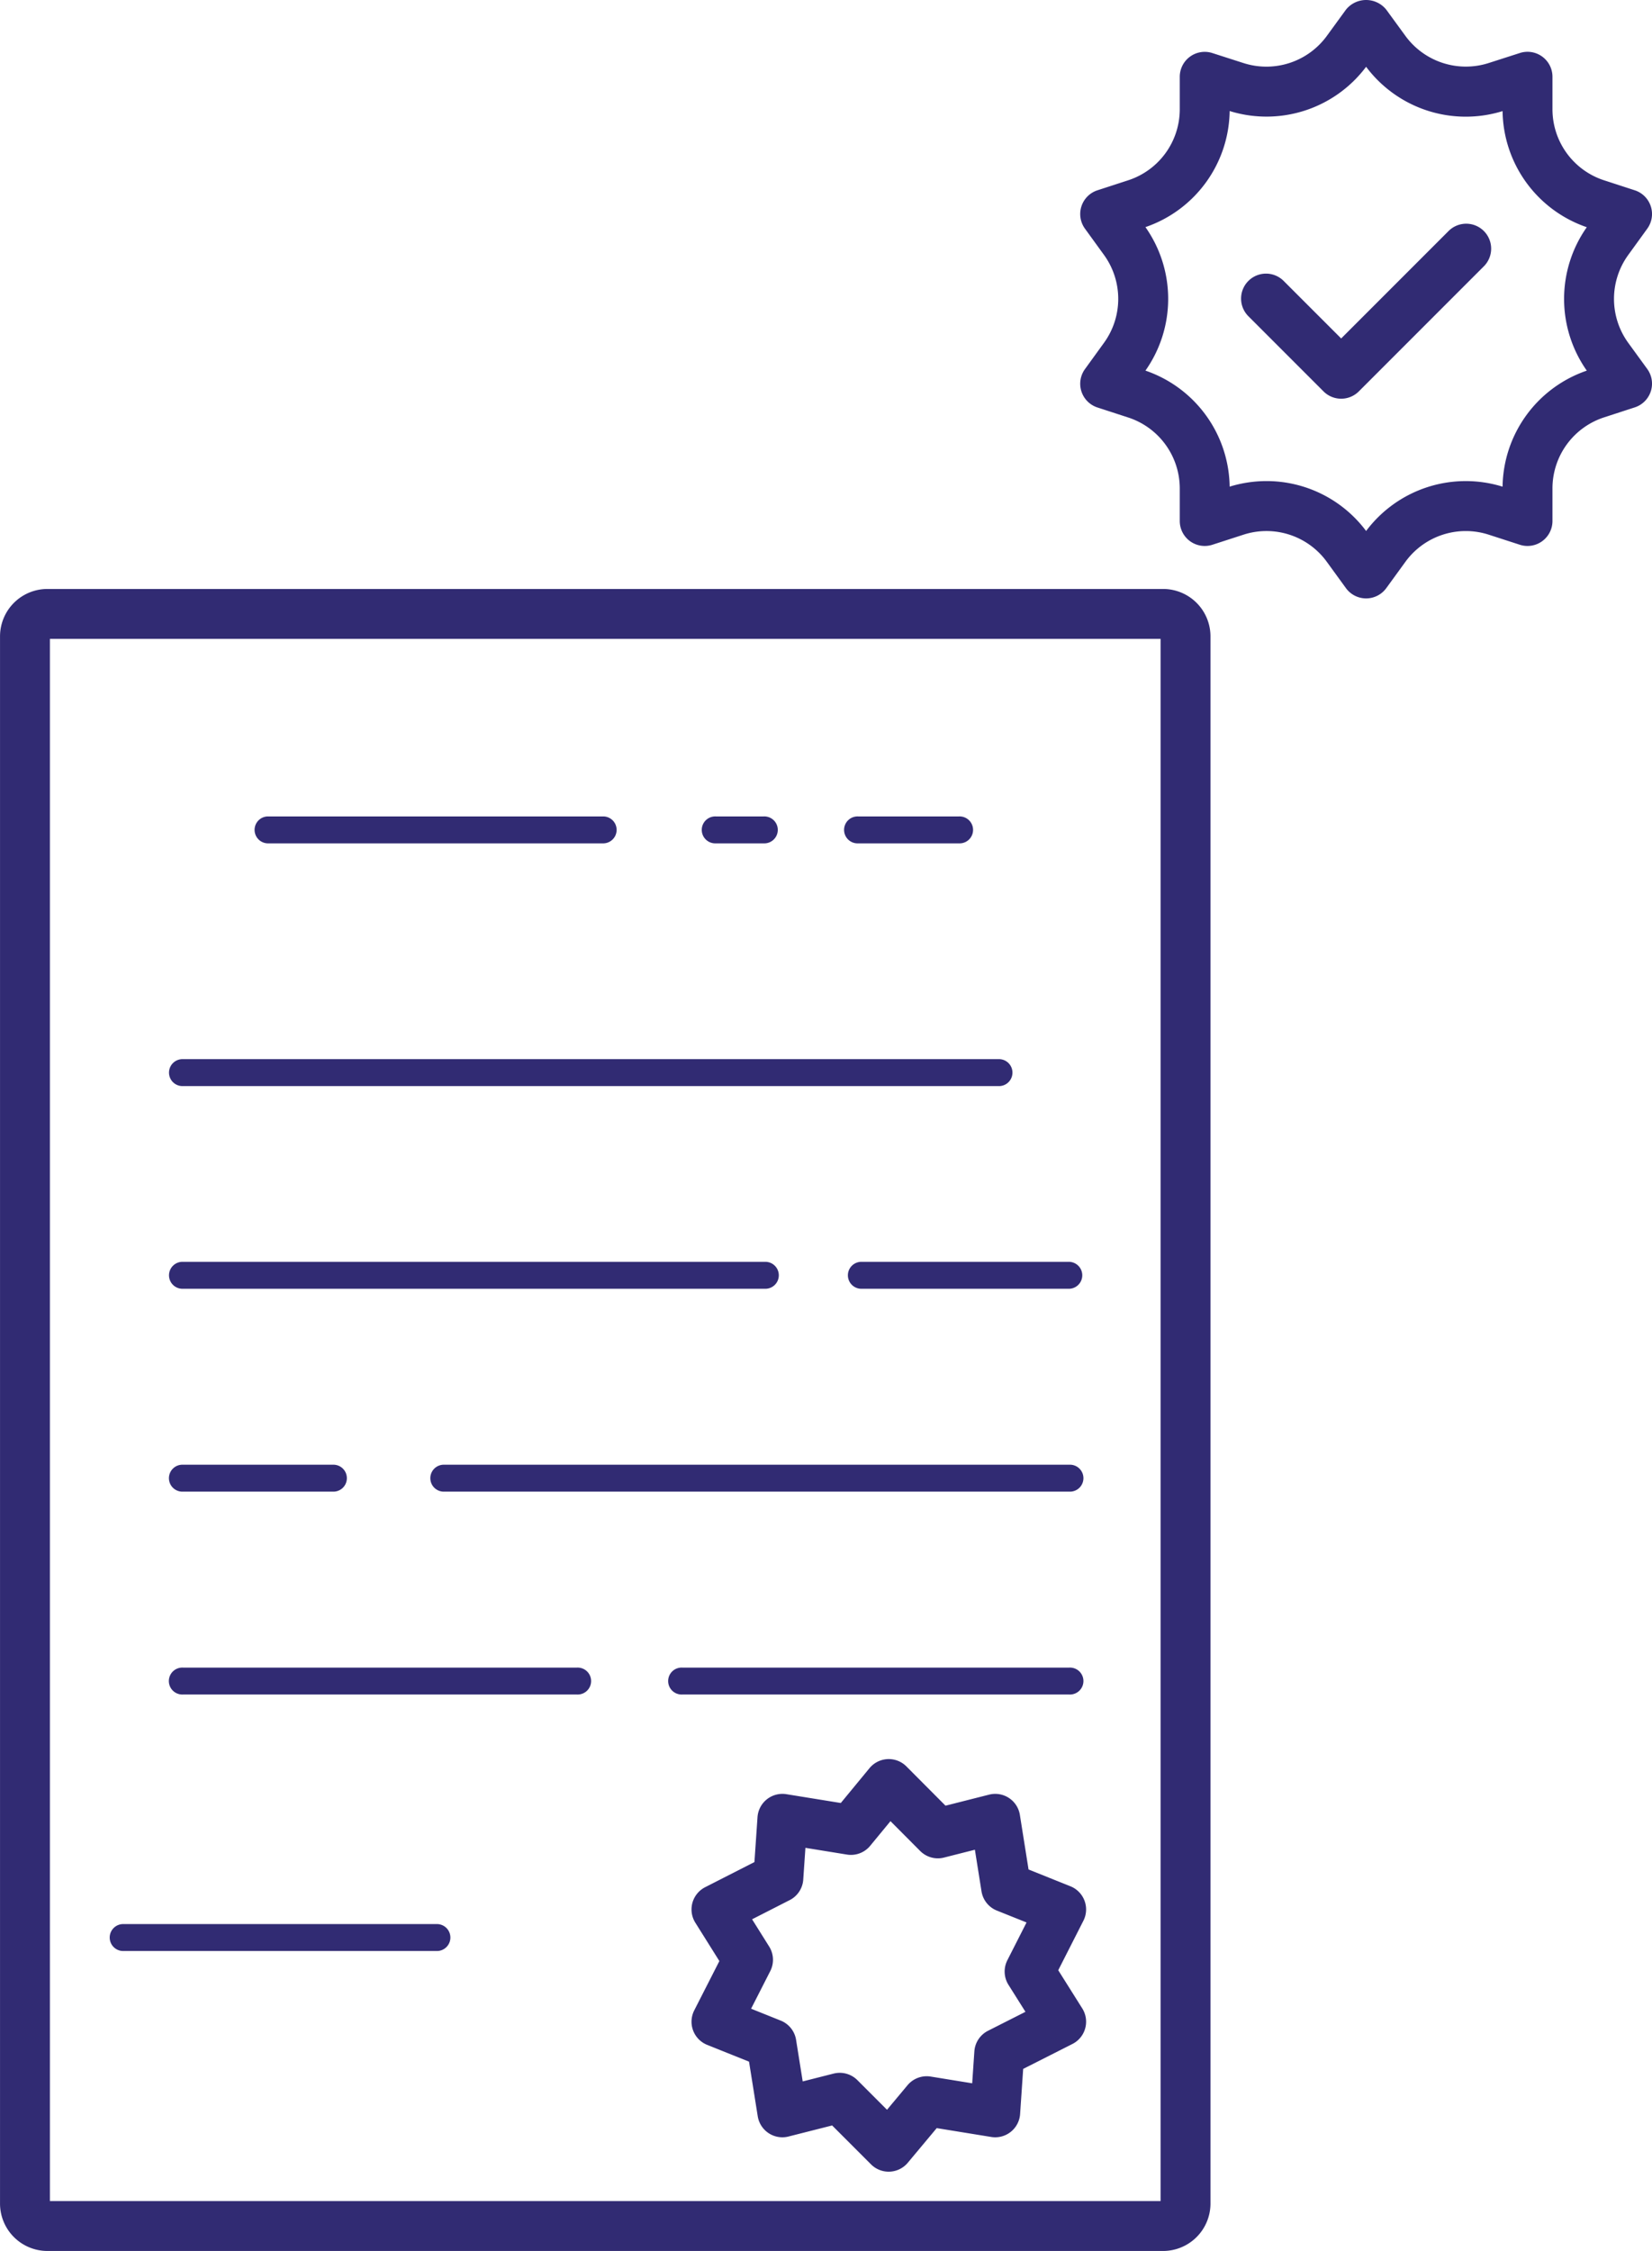 <svg xmlns="http://www.w3.org/2000/svg" width="66.222" height="90.193" viewBox="0 0 66.222 90.193">
  <g id="s-marriage" transform="translate(-322.739 -1450.686)">
    <g id="Group_123" data-name="Group 123" transform="translate(243.275 1462.333)">
      <path id="Path_1047" data-name="Path 1047" d="M292.837,375.5a.539.539,0,0,1-.382-.158l-1.745-1.744-2,.508a.54.54,0,0,1-.665-.438l-.39-2.445-1.921-.769a.54.54,0,0,1-.28-.746l1.126-2.208-1.1-1.758a.54.54,0,0,1,.212-.767l2.208-1.126.141-2.061a.54.54,0,0,1,.625-.5l2.441.4,1.319-1.6a.54.54,0,0,1,.391-.2.533.533,0,0,1,.408.158l1.752,1.759,2-.508a.54.54,0,0,1,.665.438l.389,2.446,1.921.77a.539.539,0,0,1,.28.745l-1.126,2.215,1.1,1.751a.539.539,0,0,1-.213.769l-2.207,1.117-.142,2.068a.539.539,0,0,1-.625.5l-2.444-.4-1.326,1.588a.54.54,0,0,1-.39.193Zm-1.961-3.04a.539.539,0,0,1,.382.158l1.544,1.544,1.145-1.371a.538.538,0,0,1,.5-.187l2.163.351.122-1.784a.54.54,0,0,1,.295-.445l1.952-.989-.949-1.509a.54.54,0,0,1-.024-.532l1-1.962-1.658-.664a.54.54,0,0,1-.332-.416l-.345-2.164-1.729.438a.54.54,0,0,1-.515-.142l-1.549-1.555-1.137,1.38a.538.538,0,0,1-.5.189l-2.163-.351-.122,1.776a.54.54,0,0,1-.293.444l-1.955,1,.952,1.518a.539.539,0,0,1,.024.532l-1,1.954,1.657.664a.539.539,0,0,1,.332.416l.345,2.164,1.729-.438A.545.545,0,0,1,290.875,372.457Z" transform="translate(-177.749 -300.671)" fill="#312b73"/>
      <path id="Path_1048" data-name="Path 1048" d="M113.848,74.23l.438,2.747,2.3-.583,1.961,1.961,1.524-1.824,2.747.446.162-2.375,2.481-1.256-1.265-2.01,1.265-2.488-2.205-.883-.437-2.748-2.3.583-1.969-1.977-1.516,1.839-2.747-.445-.162,2.366-2.481,1.265,1.265,2.017-1.265,2.481ZM83.925,80.641V17.829a.9.9,0,0,1,.9-.891h44.731a.9.9,0,0,1,.891.891V80.641a.9.9,0,0,1-.891.891H84.824A.9.9,0,0,1,83.925,80.641Z" transform="translate(-3.46 -3.986)" fill="none" stroke="#312b73" stroke-linecap="round" stroke-linejoin="round" stroke-miterlimit="10" stroke-width="2"/>
      <path id="Path_1049" data-name="Path 1049" d="M425.318,358.071a.54.54,0,0,1-.54-.54V346.485a.54.54,0,1,1,1.079,0v11.047A.54.54,0,0,1,425.318,358.071Z" transform="translate(-298.332 -288.61)" fill="#312b73"/>
      <path id="Path_1050" data-name="Path 1050" d="M92.922,78H81.364a1.436,1.436,0,0,1-1.439-1.431V13.761a1.436,1.436,0,0,1,1.439-1.431h44.731a1.432,1.432,0,0,1,1.431,1.431V57.875a.54.54,0,1,1-1.079,0V13.761a.361.361,0,0,0-.352-.352H81.364a.36.36,0,0,0-.36.352V76.573a.36.36,0,0,0,.36.352H92.922a.54.54,0,1,1,0,1.079Z" transform="translate(0 0)" fill="#312b73"/>
      <path id="Path_1051" data-name="Path 1051" d="M151.508,134.027H118.336a.54.54,0,1,1,0-1.079h33.173a.361.361,0,0,0,.352-.352v-7.651a.54.54,0,0,1,1.079,0V132.6A1.432,1.432,0,0,1,151.508,134.027Zm-8.187-55.858h-4.044a.54.54,0,1,1,0-1.079h4.044a.54.54,0,1,1,0,1.079Zm-7.828,0h-1.921a.54.54,0,1,1,0-1.079h1.921a.54.54,0,1,1,0,1.079Zm-6.419,0H115.6a.54.54,0,0,1,0-1.079h13.479a.54.54,0,0,1,0,1.079ZM144.9,87.895H112.216a.54.54,0,1,1,0-1.079H144.9a.54.54,0,1,1,0,1.079Zm2.845,8.121h-8.315a.54.54,0,1,1,0-1.079h8.315a.54.54,0,0,1,0,1.079Zm-12.214,0H112.216a.54.54,0,1,1,0-1.079h23.318a.54.54,0,1,1,0,1.079Zm12.214,8.129h-25.1a.54.54,0,0,1,0-1.079h25.1a.54.54,0,1,1,0,1.079Zm-29.526,0h-6.006a.54.54,0,1,1,0-1.079h6.006a.54.54,0,1,1,0,1.079Zm29.526,8.129h-15.52a.54.54,0,1,1,0-1.079h15.52a.54.54,0,1,1,0,1.079Zm-19.735,0h-15.8a.54.54,0,1,1,0-1.079h15.8a.54.54,0,1,1,0,1.079Zm-5.641,10.277h-12.53a.54.54,0,1,1,0-1.079h12.53a.54.54,0,1,1,0,1.079Z" transform="translate(-25.414 -56.024)" fill="#312b73"/>
      <path id="Path_1052" data-name="Path 1052" d="M292.837,375.5a.539.539,0,0,1-.382-.158l-1.745-1.744-2,.508a.54.54,0,0,1-.665-.438l-.39-2.445-1.921-.769a.54.54,0,0,1-.28-.746l1.126-2.208-1.1-1.758a.54.54,0,0,1,.212-.767l2.208-1.126.141-2.061a.54.54,0,0,1,.625-.5l2.441.4,1.319-1.6a.54.54,0,0,1,.391-.2.533.533,0,0,1,.408.158l1.752,1.759,2-.508a.54.54,0,0,1,.665.438l.389,2.446,1.921.77a.539.539,0,0,1,.28.745l-1.126,2.215,1.1,1.751a.539.539,0,0,1-.213.769l-2.207,1.117-.142,2.068a.539.539,0,0,1-.625.5l-2.444-.4-1.326,1.588a.54.54,0,0,1-.39.193Zm-1.961-3.04a.539.539,0,0,1,.382.158l1.544,1.544,1.145-1.371a.538.538,0,0,1,.5-.187l2.163.351.122-1.784a.54.54,0,0,1,.295-.445l1.952-.989-.949-1.509a.54.54,0,0,1-.024-.532l1-1.962-1.658-.664a.54.54,0,0,1-.332-.416l-.345-2.164-1.729.438a.54.54,0,0,1-.515-.142l-1.549-1.555-1.137,1.38a.538.538,0,0,1-.5.189l-2.163-.351-.122,1.776a.54.54,0,0,1-.293.444l-1.955,1,.952,1.518a.539.539,0,0,1,.024.532l-1,1.954,1.657.664a.539.539,0,0,1,.332.416l.345,2.164,1.729-.438A.545.545,0,0,1,290.875,372.457Z" transform="translate(-177.749 -300.671)" fill="#312b73"/>
    </g>
    <g id="_21._Verified" data-name="21. Verified" transform="translate(365.501 1450.662)">
      <path id="Path_1036" data-name="Path 1036" d="M22.506,13.759a3,3,0,0,1,0-3.517l.764-1.055a1,1,0,0,0-.5-1.538l-1.229-.4A2.993,2.993,0,0,1,19.47,4.4V3.1a1,1,0,0,0-1.307-.952l-1.245.4a3,3,0,0,1-3.345-1.089L12.808.411a1.037,1.037,0,0,0-1.616,0l-.765,1.05A3,3,0,0,1,7.082,2.55l-1.245-.4A1,1,0,0,0,4.53,3.1V4.4A2.993,2.993,0,0,1,2.459,7.249l-1.229.4a1,1,0,0,0-.5,1.538l.764,1.054a3,3,0,0,1,0,3.517L.73,14.813a1,1,0,0,0,.5,1.538l1.229.4A2.993,2.993,0,0,1,4.53,19.6v1.3a1,1,0,0,0,1.309.951l1.236-.4a2.989,2.989,0,0,1,3.354,1.09l.762,1.048a1,1,0,0,0,1.618,0l.762-1.048a2.991,2.991,0,0,1,3.354-1.09l1.236.4A1,1,0,0,0,19.47,20.9V19.6a2.993,2.993,0,0,1,2.071-2.853l1.229-.4a1,1,0,0,0,.5-1.538Zm-1.66,1.116a4.987,4.987,0,0,0-3.376,4.649A4.989,4.989,0,0,0,12,21.3a4.985,4.985,0,0,0-3.991-2,5.04,5.04,0,0,0-1.479.223,4.988,4.988,0,0,0-3.376-4.649,4.991,4.991,0,0,0,0-5.75A4.988,4.988,0,0,0,6.53,4.473,4.991,4.991,0,0,0,12,2.7a4.99,4.99,0,0,0,5.47,1.776,4.988,4.988,0,0,0,3.376,4.652A4.991,4.991,0,0,0,20.846,14.875Z" fill="#312b73"/>
      <path id="Path_1037" data-name="Path 1037" d="M15.293,9.293,11,13.586,8.707,11.293a1,1,0,1,0-1.414,1.414l3,3a1,1,0,0,0,1.414,0l5-5a1,1,0,1,0-1.414-1.414Z" fill="#312b73"/>
    </g>
  </g>
</svg>
